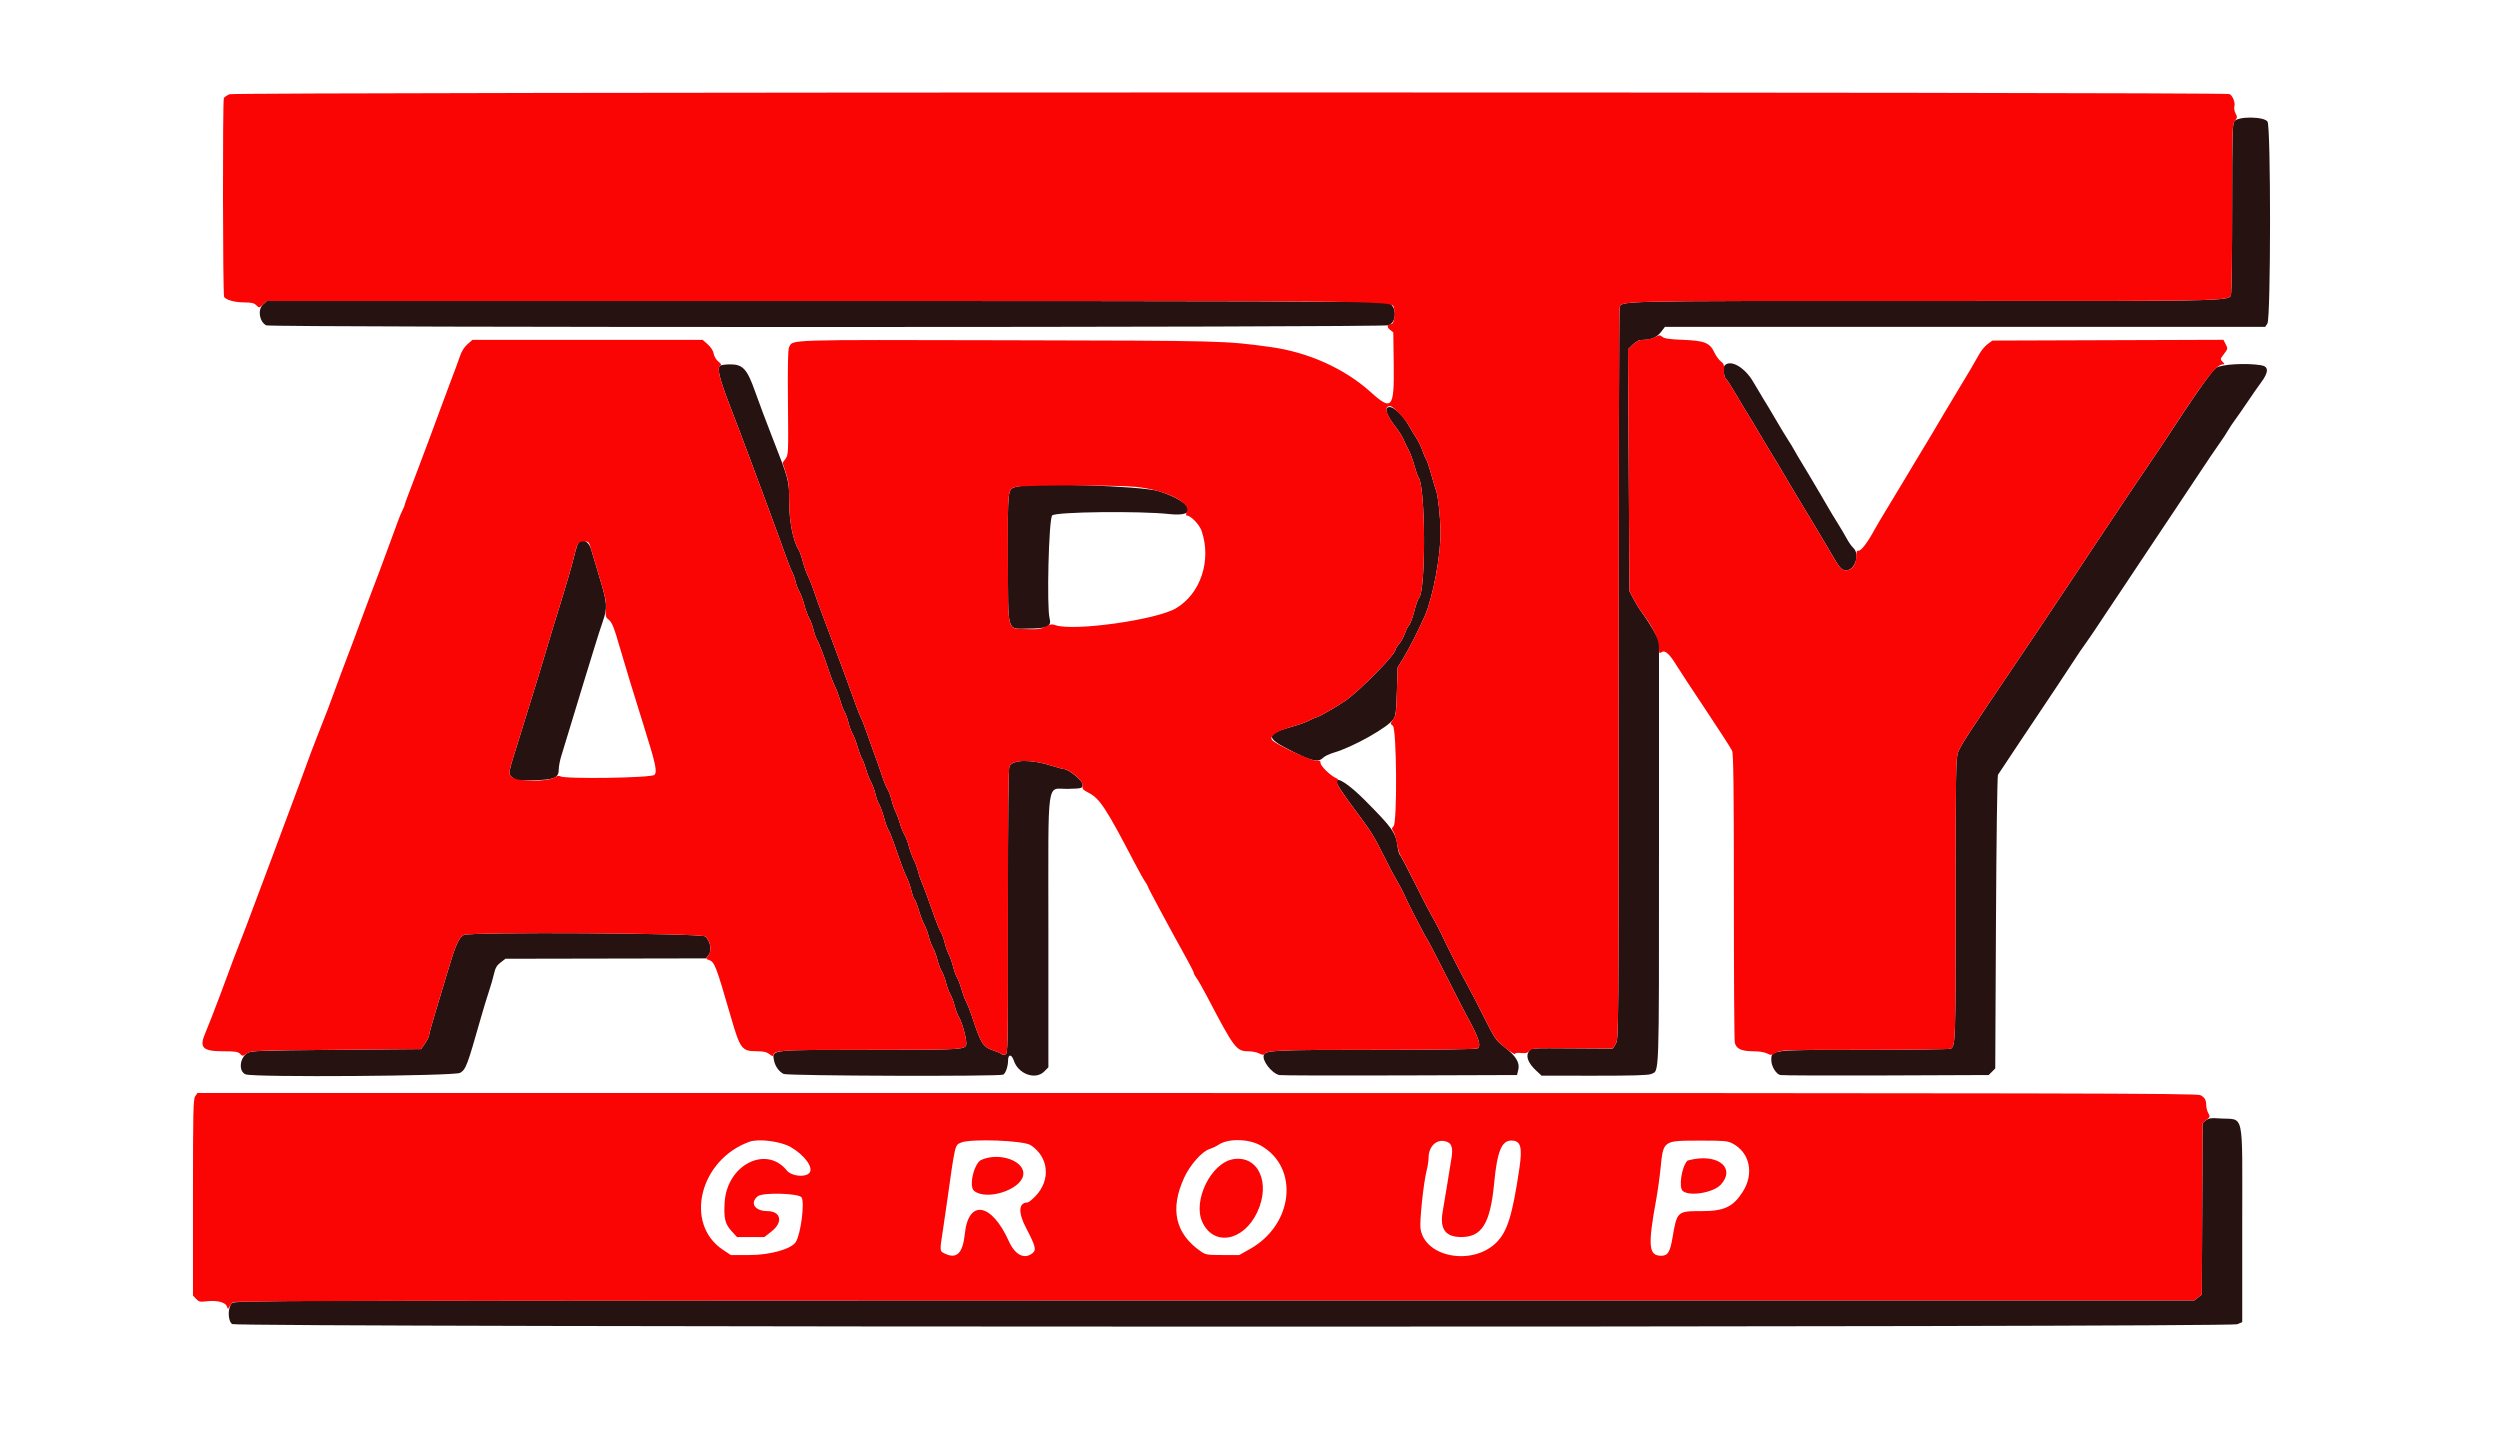 <?xml version="1.0" encoding="UTF-8" standalone="no"?>
<svg
   id="svg"
   version="1.1"
   width="400"
   height="230.389"
   viewBox="0, 0, 400,230.389"
   sodipodi:docname="ArtyLogo.svg"
   inkscape:version="1.4.2 (ebf0e940d0, 2025-05-08)"
   xmlns:inkscape="http://www.inkscape.org/namespaces/inkscape"
   xmlns:sodipodi="http://sodipodi.sourceforge.net/DTD/sodipodi-0.dtd"
   xmlns="http://www.w3.org/2000/svg"
   xmlns:svg="http://www.w3.org/2000/svg">
  <defs
     id="defs1" />
  <sodipodi:namedview
     id="namedview1"
     pagecolor="#505050"
     bordercolor="#eeeeee"
     borderopacity="1"
     inkscape:showpageshadow="0"
     inkscape:pageopacity="0"
     inkscape:pagecheckerboard="0"
     inkscape:deskcolor="#505050"
     inkscape:zoom="3.4680522"
     inkscape:cx="199.96815"
     inkscape:cy="115.19434"
     inkscape:window-width="1025"
     inkscape:window-height="1080"
     inkscape:window-x="0"
     inkscape:window-y="0"
     inkscape:window-maximized="0"
     inkscape:current-layer="svgg" />
  <g
     id="svgg">
    <path
       id="path1"
       d="M357.502 19.406 C 357.187 19.855,357.143 21.530,357.143 32.972 C 357.143 40.151,357.077 46.354,356.997 46.755 C 356.696 48.261,360.340 48.157,308.065 48.157 C 256.596 48.157,259.474 48.086,259.134 49.357 C 259.056 49.647,258.991 76.066,258.988 108.065 C 258.984 166.073,258.983 166.246,258.518 167.009 L 258.051 167.775 252.355 167.740 C 244.447 167.693,245.000 167.653,244.578 168.296 C 244.095 169.034,244.534 170.133,245.774 171.285 L 246.659 172.107 255.116 172.114 C 261.194 172.118,263.743 172.042,264.177 171.845 C 265.510 171.237,265.438 173.256,265.438 136.408 L 265.438 102.516 264.948 101.556 C 264.444 100.568,263.260 98.713,262.484 97.696 C 262.242 97.379,261.745 96.550,261.379 95.853 L 260.714 94.585 260.599 75.230 L 260.484 55.876 261.271 55.127 C 261.867 54.560,262.265 54.378,262.907 54.378 C 264.194 54.378,265.116 53.966,265.781 53.093 L 266.383 52.304 314.407 52.304 L 362.432 52.304 362.786 51.764 C 363.336 50.923,363.353 20.299,362.803 19.460 C 362.258 18.629,358.076 18.586,357.502 19.406 M42.084 48.722 C 41.192 49.549,41.483 51.462,42.592 52.055 C 43.277 52.422,221.412 52.407,222.218 52.040 C 223.574 51.422,223.474 48.894,222.074 48.406 C 221.567 48.229,195.399 48.157,132.027 48.157 L 42.694 48.157 42.084 48.722 M115.240 58.501 C 114.680 58.855,115.090 60.553,116.804 64.977 C 117.712 67.321,119.242 71.365,120.204 73.963 C 121.166 76.561,122.360 79.775,122.858 81.106 C 123.357 82.437,124.061 84.355,124.423 85.369 C 125.969 89.694,126.439 90.937,126.776 91.590 C 126.973 91.970,127.208 92.644,127.299 93.088 C 127.390 93.531,127.659 94.233,127.897 94.647 C 128.136 95.062,128.491 96.019,128.687 96.774 C 128.882 97.530,129.235 98.487,129.470 98.901 C 129.705 99.315,130.020 100.173,130.171 100.806 C 130.322 101.440,130.586 102.177,130.758 102.443 C 131.068 102.921,131.860 105.017,132.752 107.719 C 133.003 108.479,133.396 109.464,133.625 109.908 C 133.854 110.351,134.217 111.325,134.433 112.071 C 134.648 112.818,134.966 113.647,135.139 113.915 C 135.312 114.182,135.578 114.919,135.730 115.553 C 135.882 116.187,136.188 117.016,136.411 117.396 C 136.633 117.776,136.990 118.710,137.204 119.470 C 137.418 120.230,137.726 121.060,137.888 121.313 C 138.051 121.567,138.356 122.368,138.567 123.095 C 138.778 123.821,139.143 124.754,139.378 125.168 C 139.613 125.583,139.928 126.440,140.079 127.074 C 140.229 127.707,140.499 128.452,140.678 128.728 C 140.857 129.004,141.209 129.974,141.461 130.884 C 141.713 131.793,142.026 132.666,142.156 132.822 C 142.286 132.979,142.652 133.849,142.970 134.756 C 143.288 135.663,143.799 137.119,144.105 137.990 C 144.412 138.862,144.864 139.977,145.111 140.467 C 145.358 140.958,145.688 141.904,145.844 142.570 C 146.001 143.236,146.219 143.836,146.330 143.904 C 146.440 143.972,146.746 144.752,147.009 145.638 C 147.273 146.524,147.678 147.583,147.910 147.991 C 148.141 148.399,148.447 149.219,148.589 149.814 C 148.731 150.409,149.043 151.238,149.280 151.657 C 149.518 152.076,149.837 152.938,149.989 153.571 C 150.141 154.205,150.451 155.035,150.678 155.415 C 150.905 155.795,151.216 156.624,151.369 157.258 C 151.522 157.892,151.833 158.721,152.060 159.101 C 152.287 159.482,152.598 160.311,152.751 160.945 C 152.905 161.578,153.221 162.408,153.454 162.788 C 153.927 163.558,154.608 165.989,154.608 166.903 C 154.608 167.965,154.509 167.972,139.405 167.972 C 123.185 167.972,123.554 167.935,123.815 169.542 C 123.974 170.524,124.588 171.428,125.368 171.828 C 125.994 172.150,160.027 172.257,160.527 171.939 C 160.922 171.687,161.290 170.601,161.290 169.685 C 161.290 168.629,161.861 168.636,162.211 169.697 C 162.923 171.854,165.671 172.844,167.068 171.446 L 167.742 170.773 167.742 149.127 C 167.742 123.582,167.362 126.323,170.920 126.218 C 173.145 126.152,173.157 126.149,173.227 125.546 C 173.296 124.952,170.978 123.041,170.190 123.041 C 170.044 123.041,169.149 122.797,168.200 122.498 C 164.952 121.475,162.090 121.516,161.513 122.595 C 161.344 122.911,161.270 130.130,161.274 145.833 C 161.281 168.343,161.276 168.614,160.825 168.731 C 160.574 168.797,160.316 168.765,160.251 168.660 C 160.186 168.554,159.631 168.302,159.017 168.098 C 157.262 167.515,156.972 167.059,155.494 162.558 C 155.245 161.797,154.853 160.812,154.624 160.369 C 154.395 159.925,154.031 158.952,153.816 158.205 C 153.601 157.459,153.283 156.629,153.110 156.362 C 152.937 156.094,152.669 155.357,152.516 154.724 C 152.362 154.090,152.049 153.197,151.820 152.738 C 151.592 152.280,151.283 151.399,151.134 150.780 C 150.986 150.161,150.709 149.406,150.520 149.103 C 150.331 148.799,149.917 147.814,149.601 146.914 C 148.505 143.793,147.773 141.816,147.416 141.014 C 147.219 140.570,146.981 139.844,146.887 139.401 C 146.794 138.957,146.486 138.128,146.204 137.558 C 145.922 136.987,145.564 136.002,145.409 135.369 C 145.253 134.735,144.936 133.906,144.704 133.525 C 144.472 133.145,144.158 132.368,144.006 131.799 C 143.855 131.229,143.549 130.399,143.328 129.955 C 143.106 129.511,142.799 128.629,142.646 127.995 C 142.492 127.362,142.204 126.594,142.007 126.289 C 141.809 125.984,141.408 124.999,141.115 124.100 C 140.822 123.201,140.255 121.584,139.854 120.507 C 139.453 119.430,138.877 117.823,138.575 116.935 C 138.273 116.048,137.912 115.129,137.773 114.893 C 137.634 114.657,137.279 113.775,136.983 112.934 C 136.049 110.283,134.761 106.788,132.701 101.325 C 130.927 96.620,130.568 95.640,130.147 94.355 C 129.898 93.594,129.501 92.602,129.265 92.150 C 129.029 91.698,128.667 90.674,128.459 89.874 C 128.252 89.075,127.941 88.200,127.769 87.931 C 126.898 86.576,126.267 83.372,126.267 80.301 C 126.267 76.860,126.277 76.897,123.506 69.816 C 122.589 67.471,121.382 64.257,120.824 62.673 C 119.544 59.040,118.864 58.293,116.839 58.298 C 116.132 58.300,115.412 58.391,115.240 58.501 M275.960 58.449 C 275.681 58.727,275.800 60.307,276.120 60.573 C 276.293 60.716,276.929 61.688,277.535 62.732 C 278.140 63.777,278.864 64.994,279.144 65.438 C 279.792 66.464,280.751 68.058,282.125 70.392 C 282.722 71.406,283.628 72.909,284.140 73.733 C 284.651 74.556,285.271 75.593,285.518 76.037 C 285.766 76.480,286.300 77.387,286.705 78.052 C 287.111 78.716,287.952 80.116,288.576 81.162 C 289.199 82.208,290.152 83.790,290.694 84.677 C 291.235 85.565,292.218 87.224,292.879 88.364 C 294.393 90.979,294.627 91.244,295.411 91.244 C 296.823 91.244,297.623 88.649,296.519 87.651 C 296.252 87.410,295.784 86.745,295.480 86.175 C 295.176 85.605,294.503 84.464,293.984 83.641 C 293.466 82.817,292.838 81.780,292.590 81.336 C 292.341 80.893,291.735 79.856,291.244 79.032 C 290.752 78.209,290.080 77.068,289.749 76.498 C 289.419 75.927,288.795 74.891,288.364 74.194 C 287.933 73.497,287.354 72.515,287.078 72.012 C 286.801 71.509,286.394 70.835,286.172 70.514 C 285.826 70.013,284.844 68.375,283.089 65.377 C 282.849 64.967,282.423 64.268,282.142 63.825 C 281.860 63.381,281.130 62.155,280.519 61.100 C 279.180 58.791,276.928 57.481,275.960 58.449 M354.577 58.858 C 353.853 59.351,351.077 63.310,346.005 71.083 C 345.675 71.590,344.753 72.954,343.958 74.114 C 342.789 75.819,338.812 81.742,337.308 84.019 C 337.128 84.291,336.506 85.224,335.924 86.093 C 335.343 86.962,334.721 87.896,334.542 88.169 C 334.363 88.442,333.744 89.375,333.166 90.243 C 332.588 91.110,331.965 92.045,331.783 92.321 C 331.601 92.596,330.355 94.462,329.015 96.468 C 327.676 98.474,326.431 100.340,326.250 100.615 C 326.070 100.889,324.601 103.067,322.988 105.453 C 314.929 117.371,313.635 119.364,313.283 120.395 C 312.940 121.402,312.903 123.714,312.903 144.065 C 312.903 166.762,312.886 167.284,312.120 167.796 C 311.980 167.889,305.801 167.967,298.387 167.970 C 283.152 167.975,283.409 167.946,283.411 169.639 C 283.412 170.599,284.163 171.839,284.843 172.006 C 285.132 172.077,292.753 172.105,301.779 172.070 L 318.190 172.005 318.715 171.480 L 319.240 170.955 319.355 147.632 C 319.420 134.473,319.560 124.158,319.677 123.963 C 319.791 123.773,321.295 121.509,323.018 118.933 C 324.742 116.356,326.302 114.023,326.485 113.748 C 326.668 113.474,327.912 111.610,329.250 109.607 C 330.588 107.603,331.886 105.633,332.136 105.229 C 332.386 104.824,333.037 103.871,333.582 103.111 C 334.128 102.350,335.050 101.002,335.633 100.115 C 336.215 99.228,336.809 98.332,336.952 98.124 C 337.286 97.637,339.227 94.737,339.652 94.089 C 339.942 93.647,341.530 91.259,342.410 89.942 C 342.593 89.669,343.215 88.736,343.793 87.868 C 344.371 87.000,344.993 86.067,345.175 85.794 C 345.358 85.521,345.980 84.588,346.559 83.721 C 347.137 82.853,347.811 81.845,348.057 81.481 C 348.302 81.116,348.762 80.424,349.078 79.942 C 349.395 79.460,350.439 77.892,351.399 76.457 C 352.358 75.022,353.417 73.433,353.753 72.926 C 354.088 72.419,354.733 71.486,355.186 70.853 C 355.639 70.219,356.216 69.338,356.469 68.894 C 356.722 68.450,357.239 67.673,357.618 67.166 C 357.997 66.659,358.898 65.363,359.620 64.286 C 360.342 63.209,361.324 61.799,361.803 61.154 C 363.004 59.535,363.006 58.641,361.809 58.443 C 359.408 58.046,355.437 58.274,354.577 58.858 M221.904 65.305 C 221.584 65.691,222.091 66.756,223.394 68.433 C 223.838 69.003,224.354 69.833,224.543 70.276 C 224.732 70.720,225.103 71.484,225.368 71.973 C 225.633 72.463,226.055 73.601,226.305 74.503 C 226.554 75.404,226.853 76.256,226.969 76.395 C 228.086 77.741,228.165 94.410,227.059 95.636 C 226.881 95.834,226.534 96.803,226.287 97.789 C 226.041 98.775,225.679 99.759,225.483 99.975 C 225.287 100.192,224.970 100.813,224.778 101.357 C 224.587 101.901,224.169 102.656,223.851 103.034 C 223.532 103.412,223.272 103.830,223.272 103.962 C 223.272 104.710,217.711 110.377,215.289 112.097 C 214.194 112.874,210.960 114.747,210.711 114.747 C 210.583 114.747,210.065 114.967,209.561 115.237 C 209.058 115.507,207.934 115.925,207.064 116.166 C 202.352 117.472,202.333 118.001,206.912 120.294 C 209.990 121.836,210.934 122.016,211.736 121.213 C 211.972 120.977,212.736 120.618,213.432 120.415 C 216.481 119.529,222.119 116.355,222.984 115.038 C 223.313 114.537,223.408 113.721,223.502 110.611 L 223.618 106.797 224.473 105.415 C 225.369 103.965,226.981 100.801,227.961 98.567 C 229.282 95.557,230.536 88.823,230.484 85.023 C 230.453 82.755,230.108 79.490,229.801 78.571 C 229.611 78.001,229.213 76.674,228.917 75.622 C 228.621 74.570,228.281 73.585,228.162 73.433 C 228.043 73.281,227.790 72.690,227.600 72.120 C 227.410 71.550,227.007 70.703,226.703 70.238 C 226.400 69.773,225.841 68.845,225.461 68.177 C 224.232 66.016,222.485 64.605,221.904 65.305 M162.505 77.911 C 161.223 78.273,161.228 78.229,161.272 89.383 C 161.320 101.675,160.995 100.576,164.580 100.576 C 167.547 100.576,168.290 100.218,167.941 98.958 C 167.450 97.179,167.802 83.016,168.351 82.468 C 168.933 81.886,182.370 81.730,187.090 82.250 C 191.918 82.782,190.839 80.338,185.484 78.613 C 182.718 77.723,165.077 77.183,162.505 77.911 M92.392 87.154 C 92.268 87.440,91.970 88.502,91.729 89.516 C 91.489 90.530,90.597 93.589,89.748 96.313 C 88.899 99.038,87.919 102.252,87.571 103.456 C 86.945 105.616,85.716 109.626,83.263 117.512 C 81.161 124.269,81.273 123.690,81.940 124.357 C 82.500 124.917,82.585 124.929,85.334 124.851 C 88.750 124.752,89.401 124.469,89.401 123.081 C 89.401 122.602,89.599 121.593,89.841 120.840 C 90.083 120.086,90.714 118.018,91.243 116.244 C 91.771 114.470,92.717 111.359,93.345 109.332 C 93.972 107.304,94.802 104.608,95.188 103.341 C 95.575 102.074,96.142 100.311,96.449 99.424 C 97.211 97.222,97.161 96.478,95.992 92.625 C 95.435 90.788,94.810 88.690,94.603 87.961 C 94.172 86.442,92.902 85.979,92.392 87.154 M213.825 125.011 C 213.825 125.394,214.798 126.907,216.540 129.233 C 219.364 133.005,219.828 133.738,221.390 136.903 C 222.162 138.467,223.137 140.317,223.557 141.014 C 223.977 141.711,224.470 142.644,224.653 143.088 C 225.100 144.174,227.843 149.509,228.324 150.230 C 228.536 150.547,229.896 153.163,231.348 156.042 C 232.799 158.922,234.318 161.877,234.723 162.609 C 236.578 165.960,237.048 167.398,236.403 167.744 C 236.131 167.889,230.134 167.973,220.004 167.974 C 203.957 167.975,202.504 168.042,202.214 168.796 C 201.880 169.668,203.451 171.713,204.684 172.010 C 204.959 172.077,213.631 172.103,223.955 172.068 L 242.725 172.005 242.931 171.132 C 243.199 169.999,242.509 168.902,240.614 167.443 C 239.348 166.469,239.155 166.180,237.328 162.524 C 236.260 160.388,235.030 158.018,234.594 157.258 C 233.828 155.923,231.286 150.916,230.392 148.984 C 230.152 148.466,229.594 147.419,229.153 146.659 C 228.711 145.899,227.411 143.388,226.262 141.079 C 225.114 138.770,224.084 136.826,223.975 136.758 C 223.865 136.691,223.703 136.091,223.614 135.426 C 223.315 133.204,222.813 132.497,218.322 127.977 C 215.927 125.568,213.825 124.181,213.825 125.011 M74.194 149.598 C 73.409 149.990,72.836 151.308,71.563 155.645 C 70.968 157.673,70.072 160.661,69.572 162.286 C 69.072 163.911,68.660 165.415,68.656 165.627 C 68.652 165.840,68.362 166.429,68.011 166.935 L 67.374 167.857 53.780 167.972 C 41.186 168.079,40.140 168.118,39.553 168.503 C 38.308 169.319,38.157 171.460,39.313 171.900 C 40.631 172.401,72.785 172.173,73.621 171.657 C 74.555 171.079,74.737 170.596,76.959 162.788 C 77.355 161.394,77.924 159.528,78.223 158.641 C 78.522 157.753,78.889 156.480,79.039 155.811 C 79.251 154.868,79.488 154.460,80.094 153.998 L 80.876 153.401 96.922 153.371 L 112.968 153.341 113.416 152.742 C 113.942 152.037,113.653 150.563,112.844 149.831 C 112.259 149.302,75.232 149.079,74.194 149.598 M352.946 179.256 L 352.419 179.683 352.356 193.400 L 352.294 207.118 351.692 207.591 L 351.090 208.065 194.324 208.065 C 37.865 208.065,37.557 208.065,37.097 208.525 C 36.406 209.216,36.439 211.357,37.148 211.853 C 37.901 212.381,356.695 212.405,357.957 211.878 L 358.756 211.544 358.756 195.864 C 358.756 177.287,359.171 179.226,355.135 178.946 C 353.748 178.849,353.385 178.901,352.946 179.256 "
       stroke="none"
       fill="#271212"
       fill-rule="evenodd" />
    <path
       id="path2"
       d="M36.721 15.078 C 36.325 15.251,35.919 15.524,35.819 15.685 C 35.607 16.028,35.645 47.167,35.858 47.511 C 36.155 47.992,37.595 48.387,39.048 48.387 C 40.239 48.387,40.648 48.482,41.008 48.842 C 41.461 49.295,41.466 49.295,42.079 48.727 L 42.694 48.157 132.027 48.157 C 228.254 48.157,222.597 48.077,223.048 49.442 C 223.303 50.218,223.016 51.838,222.620 51.847 C 221.961 51.862,221.833 52.300,222.363 52.728 L 222.926 53.184 222.996 58.382 C 223.089 65.326,222.698 65.799,219.355 62.774 C 215.147 58.968,209.308 56.340,203.226 55.516 C 195.833 54.514,196.080 54.520,161.231 54.442 C 125.066 54.361,126.925 54.302,126.253 55.557 C 126.070 55.898,126.017 58.519,126.073 64.409 C 126.150 72.555,126.140 72.793,125.679 73.411 L 125.205 74.045 125.736 75.667 C 126.181 77.024,126.267 77.778,126.267 80.301 C 126.267 83.372,126.898 86.576,127.769 87.931 C 127.941 88.200,128.252 89.075,128.459 89.874 C 128.667 90.674,129.029 91.698,129.265 92.150 C 129.501 92.602,129.898 93.594,130.147 94.355 C 130.568 95.640,130.927 96.620,132.701 101.325 C 134.761 106.788,136.049 110.283,136.983 112.934 C 137.279 113.775,137.634 114.657,137.773 114.893 C 137.912 115.129,138.273 116.048,138.575 116.935 C 138.877 117.823,139.453 119.430,139.854 120.507 C 140.255 121.584,140.822 123.201,141.115 124.100 C 141.408 124.999,141.809 125.984,142.007 126.289 C 142.204 126.594,142.492 127.362,142.646 127.995 C 142.799 128.629,143.106 129.511,143.328 129.955 C 143.549 130.399,143.855 131.229,144.006 131.799 C 144.158 132.368,144.472 133.145,144.704 133.525 C 144.936 133.906,145.253 134.735,145.409 135.369 C 145.564 136.002,145.922 136.987,146.204 137.558 C 146.486 138.128,146.794 138.957,146.887 139.401 C 146.981 139.844,147.219 140.570,147.416 141.014 C 147.773 141.816,148.505 143.793,149.601 146.914 C 149.917 147.814,150.331 148.799,150.520 149.103 C 150.709 149.406,150.986 150.161,151.134 150.780 C 151.283 151.399,151.592 152.280,151.820 152.738 C 152.049 153.197,152.362 154.090,152.516 154.724 C 152.669 155.357,152.937 156.094,153.110 156.362 C 153.283 156.629,153.601 157.459,153.816 158.205 C 154.031 158.952,154.395 159.925,154.624 160.369 C 154.853 160.812,155.245 161.797,155.494 162.558 C 156.972 167.059,157.262 167.515,159.017 168.098 C 159.631 168.302,160.186 168.554,160.251 168.660 C 160.316 168.765,160.574 168.797,160.825 168.731 C 161.276 168.614,161.281 168.343,161.274 145.833 C 161.270 130.130,161.344 122.911,161.513 122.595 C 162.090 121.516,164.952 121.475,168.200 122.498 C 169.149 122.797,170.044 123.041,170.190 123.041 C 171.058 123.041,173.312 124.966,173.216 125.625 C 173.127 126.228,173.226 126.354,174.174 126.842 C 175.957 127.759,176.950 129.271,181.515 138.018 C 182.209 139.349,182.971 140.713,183.209 141.049 C 183.446 141.386,183.641 141.733,183.641 141.821 C 183.641 141.985,187.540 149.237,189.780 153.241 C 190.459 154.453,191.014 155.553,191.014 155.687 C 191.014 155.820,191.206 156.176,191.441 156.478 C 191.676 156.780,192.465 158.168,193.195 159.562 C 197.479 167.744,197.824 168.202,199.730 168.204 C 200.322 168.205,201.109 168.364,201.480 168.557 C 201.929 168.791,202.203 168.828,202.302 168.666 C 202.685 168.048,204.609 167.972,220.002 167.972 C 230.136 167.972,236.131 167.889,236.403 167.744 C 237.048 167.398,236.578 165.960,234.723 162.609 C 234.318 161.877,232.799 158.922,231.348 156.042 C 229.896 153.163,228.536 150.547,228.324 150.230 C 227.843 149.509,225.100 144.174,224.653 143.088 C 224.470 142.644,223.977 141.711,223.557 141.014 C 223.137 140.317,222.162 138.467,221.390 136.903 C 219.828 133.738,219.364 133.005,216.540 129.233 C 214.280 126.214,213.656 125.132,214.040 124.894 C 214.202 124.794,214.084 124.637,213.729 124.475 C 212.813 124.057,211.290 122.566,211.290 122.086 C 211.290 121.732,211.142 121.654,210.541 121.691 C 209.795 121.737,204.539 119.305,203.630 118.492 C 202.901 117.841,204.204 116.959,207.064 116.166 C 207.934 115.925,209.058 115.507,209.561 115.237 C 210.065 114.967,210.583 114.747,210.711 114.747 C 210.960 114.747,214.194 112.874,215.289 112.097 C 217.711 110.377,223.272 104.710,223.272 103.962 C 223.272 103.830,223.532 103.412,223.851 103.034 C 224.169 102.656,224.587 101.901,224.778 101.357 C 224.970 100.813,225.287 100.192,225.483 99.975 C 225.679 99.759,226.041 98.775,226.287 97.789 C 226.534 96.803,226.881 95.834,227.059 95.636 C 228.165 94.410,228.086 77.741,226.969 76.395 C 226.853 76.256,226.554 75.404,226.305 74.503 C 226.055 73.601,225.633 72.463,225.368 71.973 C 225.103 71.484,224.732 70.720,224.543 70.276 C 224.354 69.833,223.838 69.003,223.394 68.433 C 221.714 66.271,221.353 64.969,222.436 64.979 C 222.907 64.984,224.757 66.939,225.461 68.177 C 225.841 68.845,226.400 69.773,226.703 70.238 C 227.007 70.703,227.410 71.550,227.600 72.120 C 227.790 72.690,228.043 73.281,228.162 73.433 C 228.281 73.585,228.621 74.570,228.917 75.622 C 229.213 76.674,229.611 78.001,229.801 78.571 C 230.108 79.490,230.453 82.755,230.484 85.023 C 230.536 88.823,229.282 95.557,227.961 98.567 C 226.981 100.801,225.369 103.965,224.473 105.415 L 223.618 106.797 223.502 110.639 C 223.399 114.076,223.336 114.549,222.903 115.134 C 222.428 115.775,222.427 115.794,222.859 116.131 C 223.472 116.609,223.575 131.593,222.969 132.199 C 222.656 132.512,222.653 132.616,222.949 133.066 C 223.133 133.348,223.398 134.240,223.536 135.049 C 223.675 135.859,223.916 136.676,224.072 136.866 C 224.228 137.056,225.254 139.026,226.353 141.244 C 227.453 143.462,228.713 145.899,229.154 146.659 C 229.595 147.419,230.152 148.466,230.392 148.984 C 231.286 150.916,233.828 155.923,234.594 157.258 C 235.030 158.018,236.255 160.378,237.316 162.501 C 239.186 166.243,239.293 166.399,240.821 167.625 C 241.687 168.320,242.396 168.775,242.396 168.637 C 242.396 168.479,242.763 168.420,243.376 168.478 C 244.139 168.551,244.434 168.474,244.714 168.128 C 245.055 167.707,245.410 167.686,251.567 167.723 L 258.059 167.762 258.522 167.003 C 258.982 166.249,258.984 165.910,258.988 108.065 C 258.991 76.066,259.056 49.647,259.134 49.357 C 259.474 48.086,256.596 48.157,308.065 48.157 C 360.340 48.157,356.696 48.261,356.997 46.755 C 357.077 46.354,357.143 40.140,357.143 32.946 C 357.143 20.434,357.162 19.843,357.581 19.325 C 357.979 18.835,357.988 18.724,357.685 18.136 C 357.500 17.780,357.416 17.279,357.498 17.022 C 357.681 16.444,357.231 15.305,356.719 15.051 C 355.994 14.692,37.546 14.719,36.721 15.078 M264.747 53.961 C 264.303 54.190,263.517 54.377,262.999 54.378 C 262.253 54.378,261.895 54.533,261.271 55.127 L 260.484 55.876 260.599 75.230 L 260.714 94.585 261.379 95.853 C 261.745 96.550,262.242 97.379,262.484 97.696 C 264.419 100.233,265.438 102.257,265.438 103.564 C 265.438 104.562,265.461 104.598,265.911 104.322 C 266.445 103.995,267.176 104.689,268.356 106.641 C 268.687 107.189,270.733 110.300,272.903 113.554 C 275.072 116.808,276.976 119.760,277.134 120.115 C 277.355 120.613,277.419 125.886,277.419 143.415 C 277.419 155.876,277.485 166.400,277.565 166.801 C 277.764 167.793,278.630 168.203,280.530 168.203 C 281.434 168.203,282.323 168.344,282.722 168.550 C 283.340 168.869,283.454 168.860,284.151 168.436 C 284.885 167.988,285.310 167.974,298.387 167.970 C 305.801 167.967,311.980 167.889,312.120 167.796 C 312.886 167.284,312.903 166.762,312.903 144.065 C 312.903 123.714,312.940 121.402,313.283 120.395 C 313.635 119.364,314.929 117.371,322.988 105.453 C 324.601 103.067,326.070 100.889,326.250 100.615 C 326.431 100.340,327.676 98.474,329.015 96.468 C 330.355 94.462,331.601 92.596,331.783 92.321 C 331.965 92.045,332.588 91.110,333.166 90.243 C 333.744 89.375,334.363 88.442,334.542 88.169 C 334.721 87.896,335.343 86.962,335.924 86.093 C 336.506 85.224,337.128 84.291,337.308 84.019 C 338.812 81.742,342.789 75.819,343.958 74.114 C 344.753 72.954,345.675 71.590,346.005 71.083 C 352.935 60.462,354.580 58.295,355.715 58.295 C 355.950 58.295,355.938 58.209,355.662 57.933 C 355.197 57.468,355.194 57.480,355.890 56.568 C 356.458 55.824,356.467 55.766,356.113 55.082 L 355.744 54.370 337.262 54.431 L 318.779 54.493 318.006 55.069 C 317.582 55.386,316.979 56.112,316.668 56.682 C 315.986 57.931,314.839 59.875,313.134 62.673 C 312.437 63.817,311.503 65.374,311.060 66.134 C 309.840 68.222,308.067 71.196,307.396 72.277 C 307.067 72.808,306.486 73.771,306.106 74.419 C 305.726 75.067,305.104 76.106,304.724 76.728 C 304.343 77.350,303.738 78.356,303.378 78.964 C 303.019 79.572,302.217 80.899,301.596 81.912 C 300.976 82.926,300.214 84.222,299.903 84.793 C 298.816 86.785,297.795 88.134,297.397 88.102 C 297.084 88.076,297.005 88.268,297.005 89.050 C 297.005 90.295,296.315 91.244,295.411 91.244 C 294.627 91.244,294.393 90.979,292.879 88.364 C 292.218 87.224,291.235 85.565,290.694 84.677 C 290.152 83.790,289.199 82.208,288.576 81.162 C 287.952 80.116,287.111 78.716,286.705 78.052 C 286.300 77.387,285.766 76.480,285.518 76.037 C 285.271 75.593,284.651 74.556,284.140 73.733 C 283.628 72.909,282.722 71.406,282.125 70.392 C 280.811 68.160,279.823 66.517,279.148 65.438 C 278.870 64.994,278.194 63.854,277.644 62.903 C 277.095 61.953,276.448 60.952,276.207 60.679 C 275.891 60.322,275.788 59.912,275.837 59.220 C 275.895 58.425,275.810 58.184,275.348 57.836 C 275.041 57.604,274.577 56.970,274.319 56.426 C 273.564 54.843,272.762 54.514,269.321 54.378 C 267.149 54.292,266.298 54.171,265.980 53.904 C 265.592 53.577,265.480 53.583,264.747 53.961 M74.793 55.080 C 74.286 55.525,73.848 56.221,73.596 56.981 C 73.378 57.640,72.740 59.372,72.179 60.829 C 71.619 62.287,70.864 64.309,70.502 65.323 C 70.139 66.336,69.490 68.099,69.058 69.240 C 68.626 70.380,67.732 72.765,67.071 74.539 C 66.411 76.313,65.617 78.405,65.308 79.187 C 64.999 79.969,64.746 80.695,64.745 80.800 C 64.744 80.905,64.591 81.284,64.404 81.643 C 64.076 82.271,63.789 83.020,62.051 87.788 C 61.110 90.371,60.267 92.619,59.113 95.622 C 58.651 96.826,58.032 98.485,57.738 99.309 C 57.444 100.132,56.886 101.636,56.499 102.650 C 55.174 106.116,53.884 109.562,53.349 111.060 C 52.789 112.628,52.278 113.959,50.693 117.972 C 50.167 119.303,49.500 121.066,49.209 121.889 C 48.919 122.713,48.367 124.217,47.983 125.230 C 47.069 127.646,46.016 130.471,45.019 133.180 C 44.575 134.384,43.900 136.198,43.517 137.212 C 42.656 139.493,42.087 141.008,39.409 148.157 C 39.053 149.107,38.431 150.714,38.028 151.728 C 37.624 152.742,36.997 154.401,36.633 155.415 C 36.270 156.429,35.593 158.243,35.130 159.447 C 34.667 160.651,34.051 162.258,33.762 163.018 C 33.472 163.779,33.067 164.786,32.862 165.258 C 31.834 167.617,32.398 168.203,35.699 168.203 C 37.632 168.203,38.086 168.272,38.422 168.618 C 38.810 169.019,38.849 169.016,39.478 168.561 C 40.114 168.099,40.472 168.085,53.752 167.972 L 67.374 167.857 68.011 166.935 C 68.362 166.429,68.652 165.840,68.656 165.627 C 68.660 165.415,69.072 163.911,69.572 162.286 C 70.072 160.661,70.968 157.673,71.563 155.645 C 72.836 151.308,73.409 149.990,74.194 149.598 C 75.232 149.079,112.259 149.302,112.844 149.831 C 113.675 150.583,113.941 152.033,113.387 152.783 C 112.931 153.401,112.929 153.433,113.337 153.563 C 114.338 153.880,114.488 154.262,116.958 162.771 C 118.424 167.817,118.697 168.184,120.994 168.195 C 122.180 168.201,122.653 168.309,123.126 168.680 C 123.460 168.943,123.733 169.049,123.733 168.917 C 123.733 168.023,124.567 167.972,139.405 167.972 C 154.509 167.972,154.608 167.965,154.608 166.903 C 154.608 165.989,153.927 163.558,153.454 162.788 C 153.221 162.408,152.905 161.578,152.751 160.945 C 152.598 160.311,152.287 159.482,152.060 159.101 C 151.833 158.721,151.522 157.892,151.369 157.258 C 151.216 156.624,150.905 155.795,150.678 155.415 C 150.451 155.035,150.141 154.205,149.989 153.571 C 149.837 152.938,149.518 152.076,149.280 151.657 C 149.043 151.238,148.731 150.409,148.589 149.814 C 148.447 149.219,148.141 148.399,147.910 147.991 C 147.678 147.583,147.273 146.524,147.009 145.638 C 146.746 144.752,146.440 143.972,146.330 143.904 C 146.219 143.836,146.001 143.236,145.844 142.570 C 145.688 141.904,145.358 140.958,145.111 140.467 C 144.864 139.977,144.412 138.862,144.105 137.990 C 143.799 137.119,143.288 135.663,142.970 134.756 C 142.652 133.849,142.286 132.979,142.156 132.822 C 142.026 132.666,141.713 131.793,141.461 130.884 C 141.209 129.974,140.857 129.004,140.678 128.728 C 140.499 128.452,140.229 127.707,140.079 127.074 C 139.928 126.440,139.613 125.583,139.378 125.168 C 139.143 124.754,138.778 123.821,138.567 123.095 C 138.356 122.368,138.051 121.567,137.888 121.313 C 137.726 121.060,137.418 120.230,137.204 119.470 C 136.990 118.710,136.633 117.776,136.411 117.396 C 136.188 117.016,135.882 116.187,135.730 115.553 C 135.578 114.919,135.312 114.182,135.139 113.915 C 134.966 113.647,134.648 112.818,134.433 112.071 C 134.217 111.325,133.854 110.351,133.625 109.908 C 133.396 109.464,133.003 108.479,132.752 107.719 C 131.860 105.017,131.068 102.921,130.758 102.443 C 130.586 102.177,130.322 101.440,130.171 100.806 C 130.020 100.173,129.705 99.315,129.470 98.901 C 129.235 98.487,128.882 97.530,128.687 96.774 C 128.491 96.019,128.136 95.062,127.897 94.647 C 127.659 94.233,127.390 93.531,127.299 93.088 C 127.208 92.644,126.973 91.970,126.776 91.590 C 126.439 90.937,125.969 89.694,124.423 85.369 C 124.061 84.355,123.357 82.437,122.858 81.106 C 122.360 79.775,121.166 76.561,120.204 73.963 C 119.242 71.365,117.712 67.321,116.804 64.977 C 115.101 60.581,114.680 58.851,115.231 58.511 C 115.463 58.368,115.393 58.211,114.937 57.852 C 114.596 57.584,114.275 57.040,114.190 56.588 C 114.096 56.091,113.740 55.531,113.234 55.087 L 112.426 54.378 94.009 54.378 L 75.592 54.378 74.793 55.080 M181.768 77.900 C 186.504 78.410,190.583 80.422,189.903 81.913 C 189.718 82.319,189.715 82.488,189.891 82.488 C 190.524 82.488,191.912 83.928,192.258 84.944 C 193.871 89.678,192.095 95.017,188.134 97.340 C 184.986 99.187,171.765 101.036,168.886 100.032 C 168.307 99.830,168.024 99.870,167.272 100.262 C 166.504 100.662,166.035 100.724,164.292 100.657 C 161.042 100.530,161.320 101.565,161.272 89.383 C 161.228 78.229,161.223 78.273,162.505 77.911 C 163.589 77.604,178.937 77.596,181.768 77.900 M94.603 87.961 C 94.811 88.690,95.447 90.829,96.018 92.715 C 96.874 95.541,97.038 96.372,96.950 97.433 C 96.856 98.567,96.905 98.770,97.366 99.132 C 97.942 99.585,98.211 100.265,99.304 104.032 C 100.141 106.913,101.286 110.664,102.964 116.014 C 104.928 122.277,105.185 123.453,104.708 123.981 C 104.268 124.466,90.389 124.678,89.650 124.210 C 89.436 124.075,89.121 124.136,88.739 124.386 C 87.646 125.103,82.664 125.081,81.940 124.357 C 81.273 123.690,81.161 124.269,83.263 117.512 C 85.716 109.626,86.945 105.616,87.571 103.456 C 87.919 102.252,88.899 99.038,89.748 96.313 C 90.597 93.589,91.489 90.530,91.729 89.516 C 92.371 86.812,92.475 86.636,93.422 86.636 C 94.204 86.636,94.237 86.673,94.603 87.961 M31.234 175.397 C 30.918 175.848,30.876 177.771,30.876 191.598 L 30.876 207.286 31.371 207.818 C 31.812 208.292,32.005 208.334,33.117 208.203 C 34.719 208.015,36.095 208.371,36.304 209.029 C 36.455 209.504,36.469 209.506,36.692 209.081 C 36.819 208.839,37.086 208.511,37.285 208.353 C 37.573 208.123,69.336 208.065,194.368 208.065 L 351.090 208.065 351.692 207.591 L 352.294 207.118 352.356 193.399 L 352.419 179.680 353.037 179.183 C 353.608 178.724,353.631 178.644,353.333 178.111 C 353.156 177.794,353.008 177.258,353.004 176.920 C 352.991 175.985,352.772 175.591,352.057 175.222 C 351.487 174.927,331.391 174.885,191.499 174.885 L 31.593 174.885 31.234 175.397 M126.542 183.543 C 128.753 184.839,130.193 186.829,129.514 187.648 C 128.858 188.438,126.637 188.202,125.875 187.262 C 122.579 183.195,116.340 186.374,115.949 192.319 C 115.781 194.874,116.005 195.832,117.031 196.954 L 117.919 197.926 120.114 197.926 L 122.309 197.926 123.482 196.999 C 125.338 195.531,124.944 193.783,122.753 193.775 C 120.764 193.769,119.932 192.465,121.237 191.400 C 122.019 190.762,127.756 190.907,128.245 191.576 C 128.789 192.322,128.120 197.500,127.319 198.737 C 126.595 199.855,123.196 200.806,119.926 200.806 L 116.926 200.806 115.664 199.964 C 109.409 195.791,111.943 185.526,119.931 182.674 C 121.398 182.150,124.966 182.619,126.542 183.543 M164.918 183.228 C 167.830 185.156,168.155 188.831,165.644 191.417 C 165.121 191.956,164.569 192.396,164.418 192.396 C 162.976 192.396,162.870 193.980,164.149 196.425 C 165.692 199.375,165.852 199.985,165.213 200.502 C 163.906 201.561,162.404 200.802,161.406 198.577 C 158.656 192.448,154.948 191.828,154.373 197.400 C 154.051 200.517,153.083 201.488,151.196 200.588 C 150.325 200.173,150.332 200.263,150.890 196.659 C 151.028 195.772,151.293 193.957,151.480 192.627 C 152.847 182.896,152.762 183.262,153.759 182.819 C 155.256 182.154,163.768 182.466,164.918 183.228 M201.706 183.277 C 207.922 186.767,206.979 195.927,200.001 199.838 L 198.272 200.806 195.622 200.806 C 193.200 200.806,192.903 200.759,192.166 200.252 C 188.029 197.407,187.136 193.457,189.486 188.387 C 190.416 186.380,192.312 184.239,193.501 183.854 C 193.970 183.701,194.614 183.398,194.931 183.181 C 196.462 182.128,199.742 182.174,201.706 183.277 M231.649 182.746 C 232.320 183.052,232.491 183.859,232.218 185.426 C 232.113 186.028,231.822 187.817,231.572 189.401 C 231.322 190.985,230.994 192.958,230.843 193.785 C 230.325 196.626,231.252 197.926,233.795 197.926 C 237.120 197.926,238.450 195.746,239.066 189.286 C 239.547 184.242,240.255 182.488,241.810 182.488 C 243.321 182.488,243.611 183.503,243.096 186.982 C 242.001 194.377,241.189 197.015,239.472 198.753 C 235.679 202.591,227.977 201.223,227.281 196.588 C 227.111 195.453,227.760 189.258,228.250 187.336 C 228.427 186.644,228.572 185.711,228.572 185.263 C 228.573 183.251,230.070 182.026,231.649 182.746 M277.162 182.936 C 279.984 184.375,280.709 187.805,278.812 190.734 C 277.262 193.125,275.854 193.779,272.253 193.779 C 268.365 193.779,268.324 193.815,267.622 197.926 C 267.206 200.355,266.862 200.922,265.799 200.922 C 263.771 200.922,263.632 199.376,264.988 191.935 C 265.231 190.605,265.543 188.376,265.682 186.982 C 266.136 182.442,266.040 182.510,271.956 182.498 C 275.798 182.490,276.384 182.539,277.162 182.936 M157.022 185.575 C 155.855 186.083,154.969 189.801,155.842 190.525 C 157.774 192.129,163.208 190.447,163.701 188.093 C 164.173 185.838,160.016 184.271,157.022 185.575 M197.330 185.468 C 193.792 186.038,190.806 192.077,192.365 195.509 C 194.168 199.477,198.976 198.620,201.165 193.939 C 203.350 189.268,201.338 184.823,197.330 185.468 M271.030 185.460 C 270.493 185.553,270.014 185.674,269.964 185.729 C 269.048 186.748,268.567 189.995,269.248 190.560 C 270.340 191.464,274.109 190.843,275.307 189.560 C 277.643 187.060,275.216 184.734,271.030 185.460 "
       stroke="none"
       fill="#fb0404"
       fill-rule="evenodd" />
  </g>
</svg>
